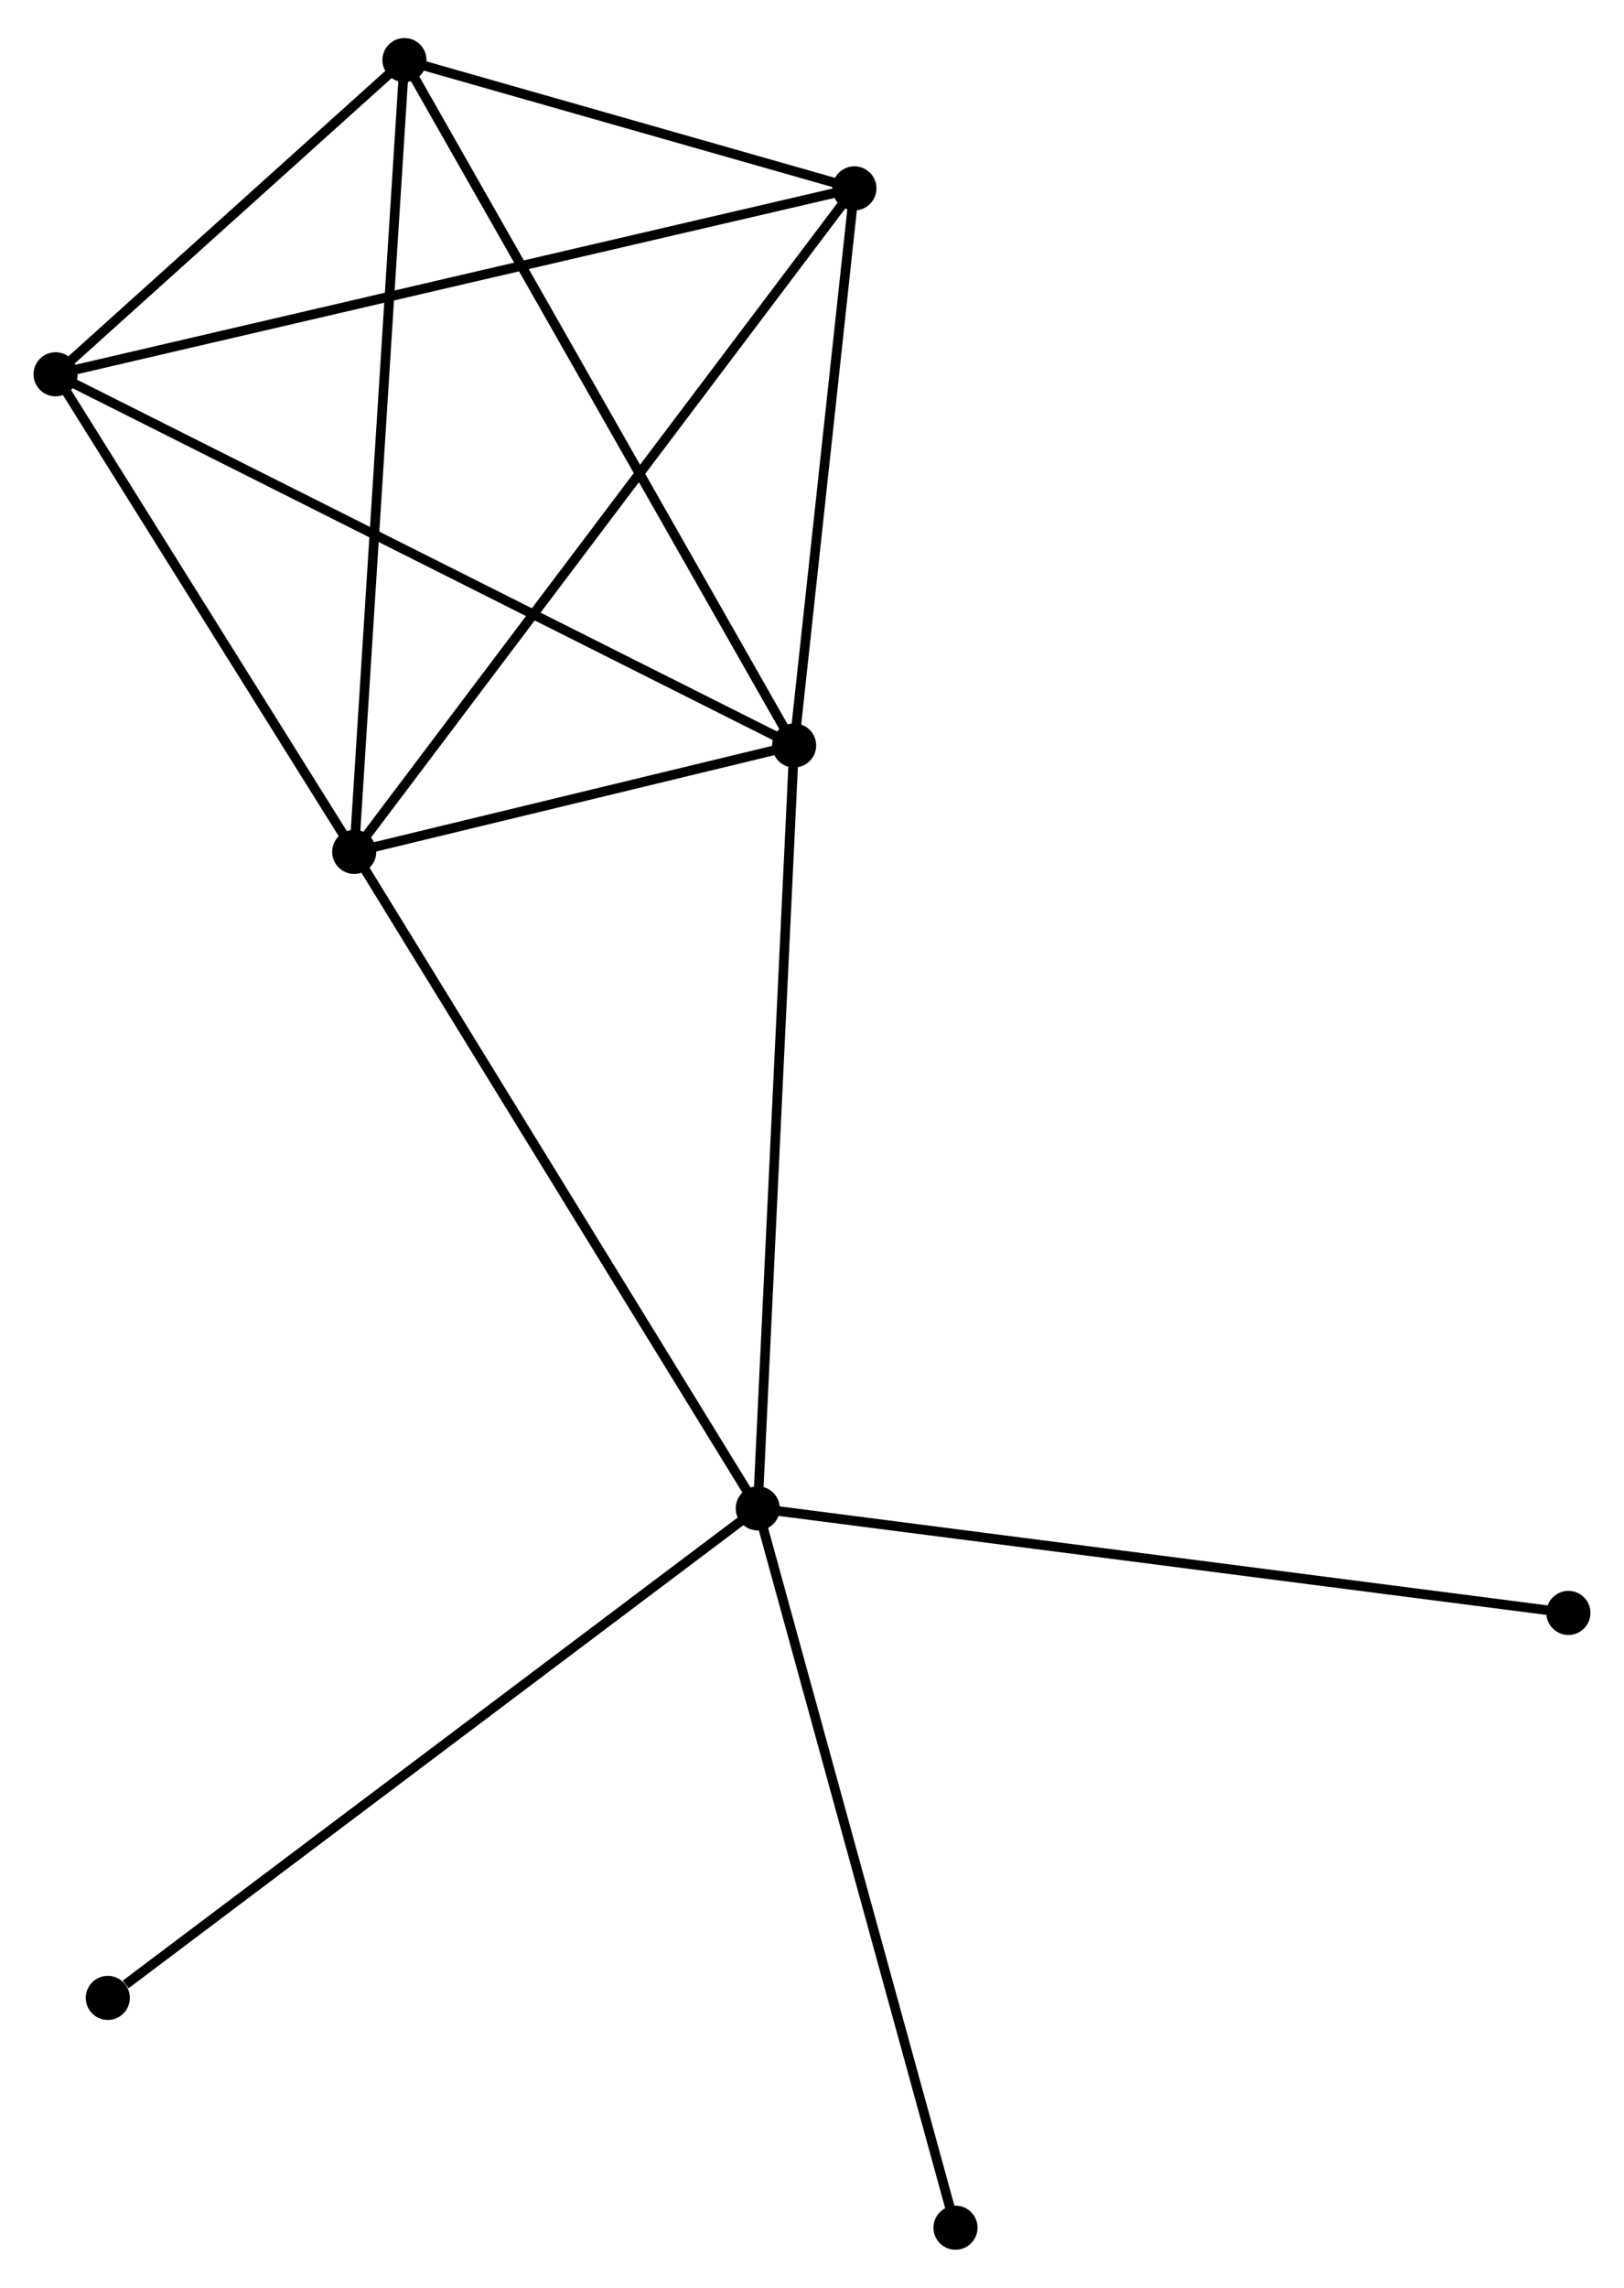 <?xml version="1.0" encoding="UTF-8" standalone="no"?>
<!DOCTYPE svg PUBLIC "-//W3C//DTD SVG 1.1//EN"
 "http://www.w3.org/Graphics/SVG/1.1/DTD/svg11.dtd">
<!-- Generated by graphviz version 2.36.0 (20140111.2315)
 -->
<!-- Title: %3 Pages: 1 -->
<svg width="169pt" height="238pt"
 viewBox="0.00 0.00 169.46 237.71" xmlns="http://www.w3.org/2000/svg" xmlns:xlink="http://www.w3.org/1999/xlink">
<g id="graph0" class="graph" transform="scale(1 1) rotate(0) translate(4 233.709)">
<title>%3</title>
<!-- 0 -->
<g id="node1" class="node"><title>0</title>
<ellipse fill="black" stroke="black" cx="32.961" cy="-145.313" rx="1.8" ry="1.8"/>
</g>
<!-- 1 -->
<g id="node2" class="node"><title>1</title>
<ellipse fill="black" stroke="black" cx="78.866" cy="-156.418" rx="1.8" ry="1.8"/>
</g>
<!-- 0&#45;&#45;1 -->
<g id="edge1" class="edge"><title>0&#45;&#45;1</title>
<path fill="none" stroke="black" d="M34.933,-145.79C42.484,-147.617 69.502,-154.153 76.952,-155.955"/>
</g>
<!-- 2 -->
<g id="node3" class="node"><title>2</title>
<ellipse fill="black" stroke="black" cx="75.07" cy="-76.833" rx="1.8" ry="1.8"/>
</g>
<!-- 0&#45;&#45;2 -->
<g id="edge2" class="edge"><title>0&#45;&#45;2</title>
<path fill="none" stroke="black" d="M34.002,-143.62C39.777,-134.228 67.841,-88.589 73.911,-78.718"/>
</g>
<!-- 3 -->
<g id="node4" class="node"><title>3</title>
<ellipse fill="black" stroke="black" cx="38.204" cy="-227.909" rx="1.8" ry="1.8"/>
</g>
<!-- 0&#45;&#45;3 -->
<g id="edge3" class="edge"><title>0&#45;&#45;3</title>
<path fill="none" stroke="black" d="M33.09,-147.355C33.816,-158.782 37.365,-214.698 38.078,-225.938"/>
</g>
<!-- 4 -->
<g id="node5" class="node"><title>4</title>
<ellipse fill="black" stroke="black" cx="85.155" cy="-214.528" rx="1.8" ry="1.8"/>
</g>
<!-- 0&#45;&#45;4 -->
<g id="edge4" class="edge"><title>0&#45;&#45;4</title>
<path fill="none" stroke="black" d="M34.051,-146.759C40.844,-155.766 77.296,-204.106 84.071,-213.091"/>
</g>
<!-- 5 -->
<g id="node6" class="node"><title>5</title>
<ellipse fill="black" stroke="black" cx="1.8" cy="-195.134" rx="1.8" ry="1.8"/>
</g>
<!-- 0&#45;&#45;5 -->
<g id="edge5" class="edge"><title>0&#45;&#45;5</title>
<path fill="none" stroke="black" d="M31.924,-146.971C27.193,-154.535 7.678,-185.737 2.873,-193.419"/>
</g>
<!-- 1&#45;&#45;2 -->
<g id="edge6" class="edge"><title>1&#45;&#45;2</title>
<path fill="none" stroke="black" d="M78.772,-154.451C78.247,-143.44 75.677,-89.562 75.161,-78.731"/>
</g>
<!-- 1&#45;&#45;3 -->
<g id="edge7" class="edge"><title>1&#45;&#45;3</title>
<path fill="none" stroke="black" d="M77.86,-158.185C72.235,-168.076 44.707,-216.474 39.174,-226.203"/>
</g>
<!-- 1&#45;&#45;4 -->
<g id="edge8" class="edge"><title>1&#45;&#45;4</title>
<path fill="none" stroke="black" d="M79.075,-158.351C80.03,-167.174 83.969,-203.568 84.939,-212.528"/>
</g>
<!-- 1&#45;&#45;5 -->
<g id="edge9" class="edge"><title>1&#45;&#45;5</title>
<path fill="none" stroke="black" d="M77.256,-157.227C67.313,-162.222 14.329,-188.84 3.669,-194.195"/>
</g>
<!-- 6 -->
<g id="node7" class="node"><title>6</title>
<ellipse fill="black" stroke="black" cx="7.249" cy="-25.771" rx="1.8" ry="1.8"/>
</g>
<!-- 2&#45;&#45;6 -->
<g id="edge10" class="edge"><title>2&#45;&#45;6</title>
<path fill="none" stroke="black" d="M73.394,-75.571C64.092,-68.568 18.892,-34.537 9.116,-27.177"/>
</g>
<!-- 7 -->
<g id="node8" class="node"><title>7</title>
<ellipse fill="black" stroke="black" cx="95.703" cy="-1.8" rx="1.8" ry="1.8"/>
</g>
<!-- 2&#45;&#45;7 -->
<g id="edge11" class="edge"><title>2&#45;&#45;7</title>
<path fill="none" stroke="black" d="M75.58,-74.978C78.435,-64.597 92.403,-13.801 95.211,-3.59"/>
</g>
<!-- 8 -->
<g id="node9" class="node"><title>8</title>
<ellipse fill="black" stroke="black" cx="159.659" cy="-65.93" rx="1.8" ry="1.8"/>
</g>
<!-- 2&#45;&#45;8 -->
<g id="edge12" class="edge"><title>2&#45;&#45;8</title>
<path fill="none" stroke="black" d="M77.161,-76.563C88.864,-75.055 146.13,-67.674 157.641,-66.19"/>
</g>
<!-- 3&#45;&#45;4 -->
<g id="edge13" class="edge"><title>3&#45;&#45;4</title>
<path fill="none" stroke="black" d="M40.221,-227.334C47.944,-225.133 75.578,-217.258 83.198,-215.086"/>
</g>
<!-- 3&#45;&#45;5 -->
<g id="edge14" class="edge"><title>3&#45;&#45;5</title>
<path fill="none" stroke="black" d="M36.639,-226.5C30.651,-221.109 9.225,-201.819 3.318,-196.501"/>
</g>
<!-- 4&#45;&#45;5 -->
<g id="edge15" class="edge"><title>4&#45;&#45;5</title>
<path fill="none" stroke="black" d="M83.095,-214.049C71.562,-211.366 15.132,-198.236 3.788,-195.597"/>
</g>
</g>
</svg>
